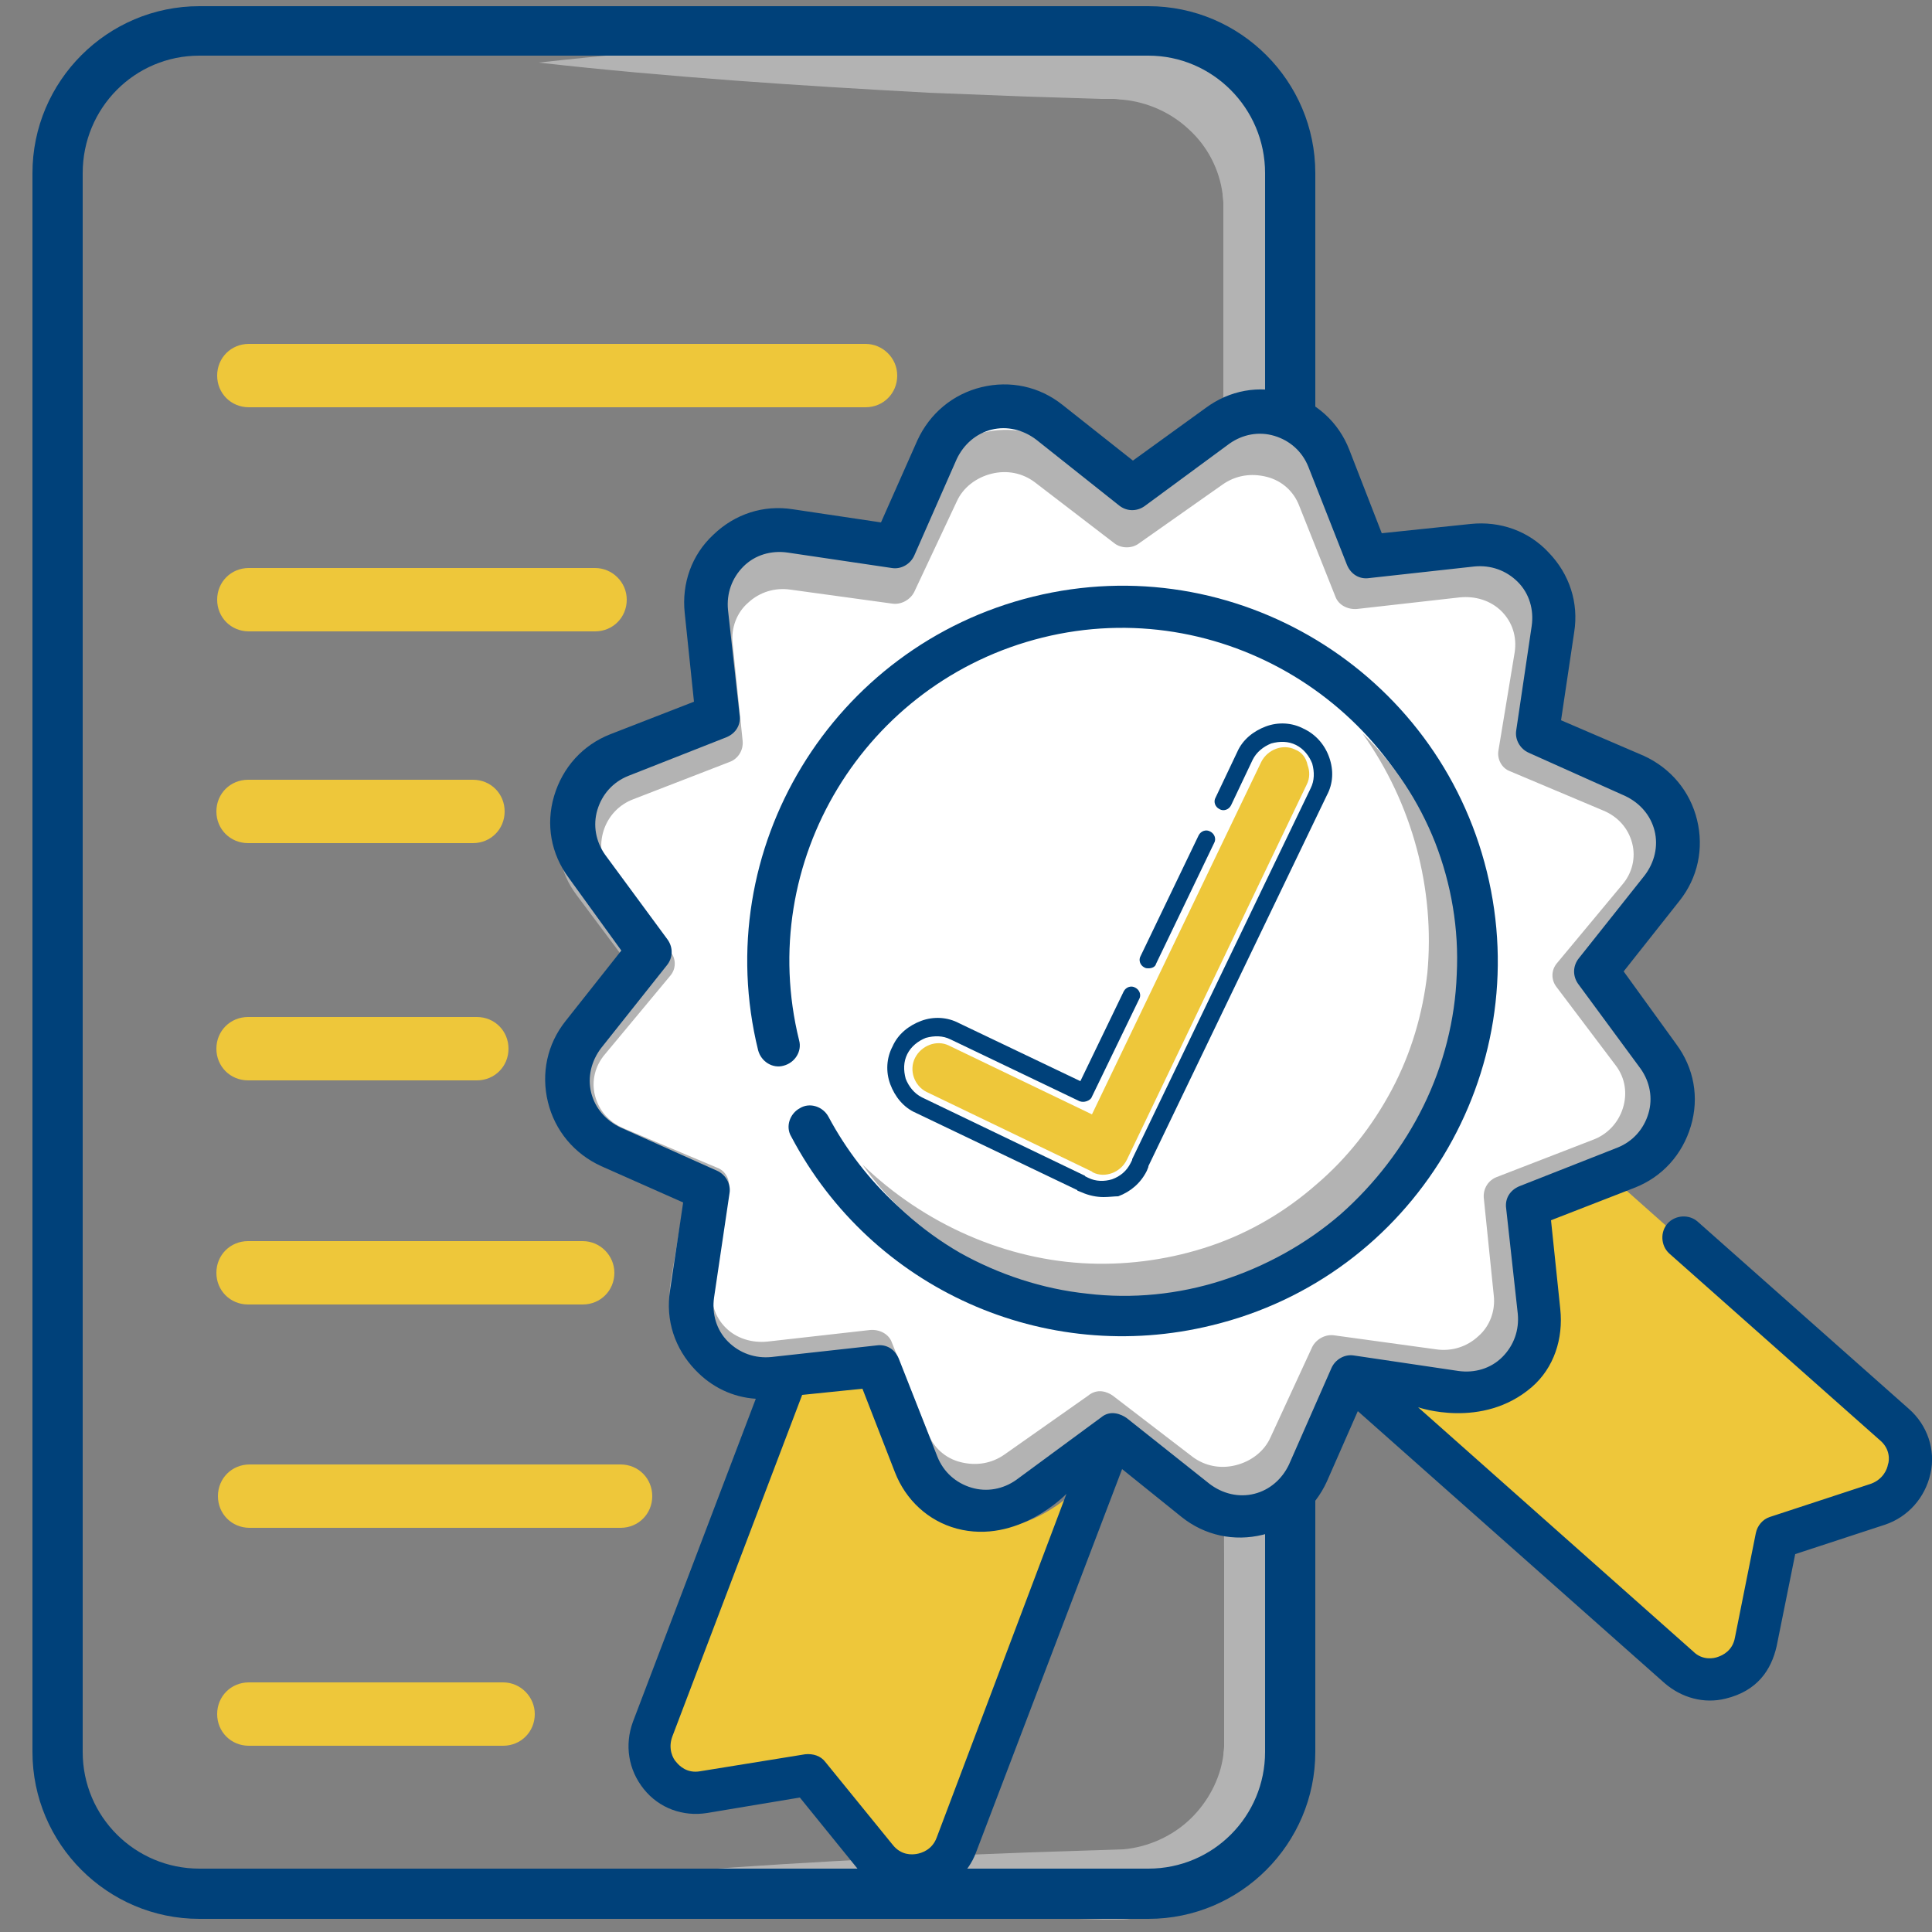 <?xml version="1.0" encoding="utf-8"?>
<!-- Generator: Adobe Illustrator 21.0.0, SVG Export Plug-In . SVG Version: 6.00 Build 0)  -->
<svg version="1.1" id="Layer_1" xmlns="http://www.w3.org/2000/svg" xmlns:xlink="http://www.w3.org/1999/xlink" x="0px" y="0px"
	 viewBox="0 0 250 250" style="enable-background:new 0 0 250 250;" xml:space="preserve">
<rect x="0" y="0" width="250" height="250" fill="#808080" stroke="none"/>
<style type="text/css">
	.st0{fill:#B3B3B3;}
	.st1{fill:#EEC73A;}
	.st2{fill:#00417A;}
	.st3{fill:#CCCCCC;}
	.st4{fill-rule:evenodd;clip-rule:evenodd;fill:#EEC73A;}
	.st5{fill:#FFFFFF;}
	.st6{fill:#1D3567;}
	.st7{fill:none;stroke:#00417A;stroke-width:6.5;stroke-linecap:round;stroke-miterlimit:10;}
	.st8{fill-rule:evenodd;clip-rule:evenodd;fill:#00417A;}
	.st9{fill:none;stroke:#B3B3B3;stroke-width:6;stroke-miterlimit:10;}
</style>
<g>
	<g>
		<g>
			<g>
				<path class="st0" d="M69.7,8.1c16.9-1.9,33.9-2.9,50.8-3.7l12.7-0.5l6.4-0.2l3.2-0.1l1.6,0c0.7,0,1.3,0,2,0.1
					c5.2,0.4,10.3,2.6,14.2,6.2c3.9,3.6,6.5,8.5,7.3,13.7c0.1,0.7,0.2,1.3,0.2,2c0,0.3,0,0.7,0,1l0,0.9l0,3.2l0,6.4l0,12.7l0.1,25.4
					l0,50.8l-0.1,50.8l-0.1,25.4l0,12.7l0,6.4l0,3.2l0,0.9c0,0.3,0,0.7,0,1c0,0.7-0.1,1.3-0.2,2c-0.8,5.2-3.4,10.2-7.3,13.7
					c-3.8,3.6-8.9,5.8-14.2,6.2c-0.7,0.1-1.3,0.1-2,0.1l-1.6,0l-3.2-0.1l-6.4-0.2l-12.7-0.5c-16.9-0.8-33.9-1.8-50.8-3.7
					c16.9-1.9,33.9-2.9,50.8-3.7l12.7-0.5l12.3-0.4c3.2-0.3,6.3-1.7,8.6-3.9c2.3-2.2,3.9-5.2,4.3-8.3c0-0.4,0.1-0.8,0.1-1.2
					c0-0.2,0-0.4,0-0.6l0-0.7l0-3.2l0-6.4l0-12.7l-0.1-25.4l-0.1-50.8l0-50.8l0.1-25.4l0-12.7l0-6.4l0-3.2l0-0.7c0-0.2,0-0.4,0-0.6
					c0-0.4-0.1-0.8-0.1-1.2c-0.4-3.1-1.9-6.1-4.3-8.3c-2.3-2.2-5.4-3.6-8.6-3.9c-0.4,0-0.8-0.1-1.2-0.1l-1.6,0l-3.2-0.1l-6.4-0.2
					l-12.7-0.5C103.6,11.1,86.6,10,69.7,8.1z"/>
			</g>
		</g>
	</g>
</g>
<g>
	<g>
		<g>
			<g>
				<g>
					<g>
						<path class="st2" d="M148.6,248.3H25.8c-11.9,0-21.6-9.7-21.6-21.6V22.4c0-11.9,9.7-21.6,21.6-21.6h122.8
							c11.9,0,21.6,9.7,21.6,21.6v204.3C170.2,238.6,160.5,248.3,148.6,248.3z M25.8,7.2c-8.4,0-15.1,6.8-15.1,15.2v204.3
							c0,8.4,6.8,15.1,15.1,15.1h122.8c8.4,0,15.1-6.8,15.1-15.1V22.4c0-8.4-6.8-15.2-15.1-15.2H25.8z"/>
					</g>
				</g>
			</g>
		</g>
	</g>
</g>
<g>
	<g>
		<g>
			<g>
				<g>
					<path class="st1" d="M121.7,238.6c-0.6,1.7-2.1,2.1-2.7,2.2c-0.6,0.1-2.1,0.2-3.2-1.2l-9-11c-0.6-0.8-1.7-1.2-2.7-1l-14,2.3
						c-1.8,0.3-2.8-0.8-3.2-1.2c-0.4-0.5-1.2-1.7-0.5-3.4l17.4-45.6l8.1-0.9l4.4,11.1c1.4,3.7,4.4,6.5,8.2,7.5
						c8.2,2.2,14.7-4.6,14.7-4.6L121.7,238.6z"/>
				</g>
			</g>
		</g>
	</g>
	<g>
		<g>
			<g>
				<g>
					<path class="st1" d="M246.7,188.6c-0.1,0.6-0.6,2.1-2.4,2.7l-14,4.7c-1,0.3-1.8,1.2-2,2.2l-2.9,14.5c-0.4,1.8-1.8,2.5-2.4,2.7
						c-0.6,0.2-2.1,0.5-3.5-0.7l-38.2-33.9c0,0,8.9,3.1,15.8-2.8c3.1-2.7,4.4-6.8,4-10.9l-1.3-12.4l7.9-3.1l18,16l0,0l20,17.7
						C246.9,186.4,246.8,188,246.7,188.6z"/>
				</g>
			</g>
		</g>
	</g>
	<g>
		<g>
			<g>
				<g>
					<path class="st5" d="M167.1,190.1c-0.9,2-2.6,3.4-4.7,3.9c-2.1,0.5-4.3,0-5.9-1.3l-11-8.7c-0.7-0.6-2.1-1.1-3.4-0.1l-11.3,8.3
						c-1.7,1.3-3.9,1.7-6,1.1c-2.1-0.6-3.7-2.1-4.5-4.1l-5.1-13.1c-0.5-1.2-1.7-1.9-2.9-1.8l-14,1.5c-2.1,0.2-4.2-0.5-5.7-2.1
						c-1.5-1.6-2.2-3.7-1.8-5.8l2.1-13.9c0.2-1.3-0.5-2.5-1.6-3l-12.8-5.7c-2-0.9-3.4-2.6-3.9-4.7c-0.5-2.1,0-4.3,1.3-5.9l8.7-11
						c0.8-1,0.8-2.4,0.1-3.4L76.2,109c-1.3-1.7-1.7-3.9-1-6c0.6-2.1,2.1-3.7,4.1-4.5l13.1-5.1c1.2-0.5,1.9-1.7,1.8-2.9l-1.5-14
						c-0.2-2.1,0.5-4.2,2.1-5.7c1.6-1.5,3.7-2.2,5.8-1.8l13.9,2.1c1.3,0.2,2.5-0.5,3-1.6l5.7-12.8c0.9-2,2.6-3.4,4.7-3.9
						c2.1-0.5,4.3,0,5.9,1.3l11,8.7c1,0.8,2.4,0.8,3.4,0.1l11.3-8.3c1.7-1.3,3.9-1.7,6-1c2.1,0.6,3.7,2.1,4.5,4.1l5.1,13.1
						c0.5,1.2,1.7,1.9,2.9,1.8l14-1.5c2.1-0.2,4.2,0.5,5.7,2.1c1.5,1.6,2.2,3.7,1.8,5.8l-2.1,13.9c-0.2,1.3,0.5,2.5,1.6,3l12.8,5.7
						c2,0.9,3.4,2.6,3.9,4.7c0.5,2.1,0,4.3-1.3,5.9l-8.7,11c-0.8,1-0.8,2.4-0.1,3.4l8.3,11.3c1.3,1.7,1.7,3.9,1,6
						c-0.6,2.1-2.1,3.7-4.1,4.5l-13.1,5.1c-1.2,0.5-1.9,1.7-1.8,2.9l1.5,14c0.2,2.1-0.5,4.2-2.1,5.7c-1.6,1.5-3.7,2.2-5.8,1.8
						l-13.9-2.1c-1.3-0.2-2.5,0.5-3,1.6L167.1,190.1z"/>
				</g>
			</g>
		</g>
	</g>
	<g>
		<g>
			<g>
				<g>
					
						<ellipse transform="matrix(0.971 -0.238 0.238 0.971 -25.674 38.306)" class="st5" cx="145.5" cy="125.3" rx="45.3" ry="45.3"/>
				</g>
			</g>
		</g>
	</g>
	<g>
		<g>
			<g>
				<g>
					<g>
						<path class="st2" d="M142.8,154.9c-0.9,0-1.9-0.2-2.8-0.6l-0.5-0.2c0,0-0.1,0-0.1-0.1l-20.9-10c-1.6-0.7-2.7-2.1-3.3-3.7
							c-0.6-1.6-0.5-3.4,0.3-4.9c0.7-1.6,2.1-2.7,3.7-3.3c1.6-0.6,3.4-0.5,4.9,0.3l15.7,7.5l5.6-11.6c0.3-0.6,1-0.8,1.5-0.5
							c0.6,0.3,0.8,1,0.5,1.5l-6.1,12.6c-0.1,0.3-0.4,0.5-0.7,0.6c-0.3,0.1-0.6,0.1-0.9,0l-16.7-8c-1-0.5-2.1-0.5-3.2-0.2
							c-1,0.4-1.9,1.1-2.4,2.1c-0.5,1-0.5,2.1-0.2,3.2c0.4,1,1.1,1.9,2.1,2.4l21,10.1c0,0,0.1,0,0.1,0.1l0.4,0.2
							c1,0.5,2.1,0.5,3.1,0.2c1.1-0.4,1.9-1.1,2.4-2.1l0.2-0.4c0,0,0-0.1,0-0.1l23.1-48c0.5-1,0.5-2.1,0.2-3.2
							c-0.4-1-1.1-1.9-2.1-2.4c-1-0.5-2.1-0.5-3.2-0.2c-1,0.4-1.9,1.1-2.4,2.1l-2.8,5.9c-0.3,0.6-1,0.8-1.5,0.5
							c-0.6-0.3-0.8-1-0.5-1.5l2.8-5.9c0.7-1.6,2.1-2.7,3.7-3.3c1.6-0.6,3.4-0.5,4.9,0.3c1.5,0.7,2.7,2,3.3,3.7s0.5,3.4-0.3,4.9
							l-23.1,48c0,0,0,0.1,0,0.1l-0.2,0.5c-0.8,1.6-2.1,2.7-3.7,3.3C144.2,154.8,143.5,154.9,142.8,154.9z"/>
					</g>
				</g>
			</g>
		</g>
		<g>
			<g>
				<g>
					<g>
						<path class="st2" d="M148.6,125.3c-0.2,0-0.3,0-0.5-0.1c-0.6-0.3-0.8-1-0.5-1.5l7.5-15.6c0.3-0.6,1-0.8,1.5-0.5
							c0.6,0.3,0.8,1,0.5,1.5l-7.5,15.6C149.5,125.1,149.1,125.3,148.6,125.3z"/>
					</g>
				</g>
			</g>
		</g>
		<g>
			<g>
				<g>
					<g>
						<path class="st1" d="M167.6,97c-0.8-0.4-1.7-0.4-2.5-0.1c-0.8,0.3-1.5,0.9-1.9,1.7l-21.9,45.6l-18.5-8.9
							c-0.8-0.4-1.7-0.4-2.5-0.1c-0.8,0.3-1.5,0.9-1.9,1.7c-0.8,1.6-0.1,3.6,1.5,4.4l21.4,10.3c0,0,0.1,0.1,0.1,0.1
							c0.8,0.4,1.7,0.4,2.5,0.1c0.8-0.3,1.5-0.9,1.9-1.7l0.1-0.2l0,0l23.2-48.4c0.4-0.8,0.4-1.7,0.1-2.5C169,98,168.4,97.3,167.6,97
							z"/>
					</g>
				</g>
			</g>
		</g>
	</g>
	<g>
		<g>
			<g>
				<g>
					<path class="st2" d="M192.4,112.8c-6.4-26-32.7-42-58.7-35.6c-26,6.4-42,32.7-35.6,58.7c0.4,1.5,1.9,2.4,3.3,2
						c1.5-0.4,2.4-1.9,2-3.3c-5.7-23.1,8.5-46.4,31.5-52.1c23-5.7,46.4,8.5,52.1,31.5c5.7,23-8.5,46.4-31.5,52.1
						c-19.2,4.7-39-4.2-48.3-21.6c-0.7-1.3-2.4-1.9-3.7-1.1c-1.3,0.7-1.9,2.4-1.1,3.7c10.4,19.7,32.8,29.7,54.4,24.4
						C182.9,165.2,198.8,138.8,192.4,112.8L192.4,112.8z M192.4,112.8"/>
				</g>
			</g>
		</g>
	</g>
	<g>
		<g>
			<g>
				<g>
					<path class="st0" d="M173.3,179.5 M97.4,178.7 M103.3,178.3 M136.5,189.8 M97.4,178.7l5.9-0.5l7.6-0.9l4,10
						c1.3,3.3,4.1,5.8,7.7,6.7c7.7,1.9,13.9-4.3,13.9-4.3s3.5-3.7,6.2-3.2l0.7,0.2l7.5,5.7c2.9,2.2,6.6,2.9,10.2,2
						c3.6-0.9,6.6-3.3,8.1-6.5l4-8.5c0,0-0.1-1.9,6.9-0.7l0.7,0.1c0,0,8.1,2.6,14.3-2.6c2.8-2.4,4.1-6,3.7-9.5l-1.1-10.7l10.5-4.1
						c3.5-1.3,6.1-4.1,7.2-7.5c1.1-3.4,0.5-7-1.7-9.9l-6.5-8.7l7.1-8.6c2.3-2.8,3.2-6.4,2.4-9.9c-0.8-3.5-3.3-6.2-6.7-7.7l-10.3-4.3
						l1.8-10.7c0.6-3.5-0.5-7-3.1-9.6c-2.5-2.5-6.1-3.8-9.8-3.3l-11.2,1.3l-4-10c-1.3-3.3-4.1-5.8-7.7-6.7c-3.6-1-7.3-0.3-10.4,1.8
						l-9.2,6.5l-8.8-6.6c-2.9-2.2-6.6-2.9-10.2-2c-3.6,0.9-6.6,3.3-8.1,6.5l-4.7,9.9l-11.1-1.5c-3.7-0.5-7.3,0.7-10,3.2
						c-2.7,2.5-4.1,6-3.7,9.5l1.1,10.7l-10.5,4.1c-3.5,1.3-6.1,4.1-7.2,7.5c-1.1,3.4-0.5,7,1.7,9.9l6.5,8.7l-7.1,8.6
						c-2.3,2.8-3.2,6.4-2.4,9.9c0.8,3.5,3.3,6.2,6.7,7.7l10.3,4.3l-1.8,10.7c-0.6,3.5,0.5,7,3.1,9.6
						C91.9,177.4,94.6,178.5,97.4,178.7 M164.4,186c-0.8,1.8-2.5,3.1-4.5,3.6c-2,0.5-4,0.1-5.6-1.1l-10.3-7.9c-0.7-0.5-2-1-3.2,0
						l-10.8,7.6c-1.7,1.2-3.7,1.5-5.7,1c-2-0.5-3.5-1.9-4.2-3.7l-4.7-11.8c-0.4-1.1-1.6-1.7-2.8-1.6l-13.3,1.5c-2,0.2-4-0.4-5.4-1.8
						c-1.4-1.4-2-3.3-1.7-5.3l2.1-12.7c0.2-1.1-0.4-2.3-1.5-2.7l-12.1-5.1c-1.9-0.8-3.2-2.3-3.7-4.2c-0.5-1.9,0-3.9,1.3-5.4
						l8.4-10.1c0.8-0.9,0.8-2.2,0.1-3.1L79,113c-1.2-1.6-1.5-3.6-0.9-5.5c0.6-1.9,2-3.4,3.9-4.1l12.4-4.8c1.1-0.4,1.8-1.5,1.7-2.7
						l-1.3-12.7c-0.2-1.9,0.5-3.9,2-5.2c1.5-1.4,3.5-2,5.5-1.7l13.1,1.8c1.2,0.2,2.4-0.5,2.9-1.5l5.5-11.7c0.8-1.8,2.5-3.1,4.5-3.6
						c2-0.5,4-0.1,5.6,1.1l10.3,7.9c0.9,0.7,2.3,0.7,3.2,0l10.8-7.6c1.7-1.2,3.7-1.5,5.7-1c2,0.5,3.5,1.9,4.2,3.7l4.7,11.8
						c0.4,1.1,1.6,1.7,2.8,1.6l13.3-1.5c2-0.2,4,0.4,5.4,1.8c1.4,1.4,2,3.3,1.7,5.3l-2.1,12.7c-0.2,1.1,0.4,2.3,1.5,2.7l12.1,5.1
						c1.9,0.8,3.2,2.3,3.7,4.2c0.5,1.9,0,3.9-1.3,5.4l-8.4,10.1c-0.8,0.9-0.8,2.2-0.1,3.1l7.7,10.2c1.2,1.6,1.5,3.6,0.9,5.5
						c-0.6,1.9-2,3.4-3.9,4.1l-12.4,4.8c-1.1,0.4-1.8,1.5-1.7,2.7l1.3,12.7c0.2,1.9-0.5,3.9-2,5.2c-1.5,1.4-3.5,2-5.5,1.7l-13.1-1.8
						c-1.2-0.2-2.4,0.5-2.9,1.5L164.4,186z"/>
				</g>
			</g>
		</g>
	</g>
	<g>
		<g>
			<g>
				<g>
					<path class="st2" d="M247,182.3l-27.3-24.2c-1.1-1-2.9-0.9-3.9,0.2c-1,1.1-0.9,2.9,0.2,3.9l27.3,24.2c1.3,1.1,1.2,2.6,1,3.1
						c-0.1,0.6-0.6,1.9-2.2,2.5l-13.1,4.3c-0.9,0.3-1.6,1.1-1.8,2.1l-2.7,13.5c-0.3,1.7-1.6,2.3-2.2,2.5c-0.5,0.2-2,0.5-3.2-0.7
						l-35.6-31.6c0,0,8.3,2.9,14.7-2.6c2.9-2.5,4.1-6.3,3.7-10.1l-1.2-11.5l10.8-4.2c3.6-1.4,6.2-4.3,7.3-8
						c1.1-3.7,0.4-7.5-1.9-10.6l-6.8-9.4l7.2-9.1c2.4-3,3.2-6.8,2.3-10.5c-0.9-3.7-3.4-6.7-6.9-8.3L202,93.2l1.7-11.4
						c0.6-3.8-0.6-7.5-3.3-10.3c-2.6-2.8-6.3-4.1-10.1-3.7L178.8,69l-4.2-10.8c-1.4-3.6-4.3-6.2-8-7.3c-3.7-1.1-7.5-0.4-10.6,1.9
						l-9.4,6.8l-9.1-7.2c-3-2.4-6.8-3.2-10.5-2.3c-3.7,0.9-6.7,3.4-8.3,6.9l-4.7,10.6l-11.4-1.7c-3.8-0.6-7.5,0.6-10.3,3.3
						c-2.8,2.6-4.1,6.3-3.7,10.1l1.2,11.5l-10.8,4.2c-3.6,1.4-6.2,4.3-7.3,8c-1.1,3.7-0.4,7.5,1.9,10.6l6.8,9.4l-7.2,9.1
						c-2.4,3-3.2,6.8-2.3,10.5c0.9,3.7,3.4,6.7,6.9,8.3l10.6,4.7l-1.7,11.4c-0.6,3.8,0.6,7.5,3.3,10.3c2.1,2.2,4.8,3.5,7.8,3.7
						l-15.9,41.8c-1.1,3-0.6,6.2,1.4,8.7c2,2.5,5.1,3.6,8.2,3.1l12-2l7.7,9.5c2,2.5,5.4,3.9,9,3c2.8-0.7,5.1-2.7,6.1-5.4l18.9-49.6
						l7.7,6.2c3,2.4,6.8,3.2,10.5,2.3c3.7-0.9,6.7-3.4,8.3-6.9l4-9.1l39.7,35.2c2.2,1.9,5.1,2.7,7.9,2c4.1-1,5.9-3.7,6.6-6.8
						l2.4-11.9l11.6-3.8c3-1,5.2-3.5,5.9-6.6C250.5,187.6,249.4,184.4,247,182.3L247,182.3z M121.2,237.8c-0.6,1.6-2,2-2.6,2.1
						c-0.6,0.1-2,0.2-3.1-1.2l-8.7-10.7c-0.6-0.8-1.6-1.1-2.6-1l-13.6,2.2c-1.7,0.3-2.7-0.7-3.1-1.2c-0.4-0.4-1.1-1.7-0.5-3.3
						l16.8-44.2l7.8-0.8l4.2,10.8c1.4,3.6,4.3,6.3,8,7.3c7.9,2.1,14.2-4.5,14.2-4.5L121.2,237.8z M166.8,189.5
						c-0.9,1.9-2.5,3.3-4.5,3.8c-2,0.5-4.1,0-5.8-1.3l-10.7-8.5c-0.7-0.5-2.1-1.1-3.3-0.1l-11,8.1c-1.7,1.2-3.8,1.6-5.8,1
						c-2-0.6-3.6-2-4.4-4l-5-12.7c-0.5-1.2-1.6-1.9-2.9-1.7l-13.6,1.5c-2.1,0.2-4.1-0.5-5.6-2c-1.5-1.5-2.1-3.6-1.8-5.7l2-13.5
						c0.2-1.2-0.5-2.4-1.6-2.9l-12.5-5.6c-1.9-0.9-3.3-2.5-3.8-4.5c-0.5-2,0-4.1,1.3-5.8l8.5-10.7c0.8-1,0.8-2.3,0.1-3.3l-8.1-11
						c-1.2-1.7-1.6-3.8-1-5.8c0.6-2,2-3.6,4-4.4l12.7-5c1.2-0.5,1.9-1.6,1.7-2.9l-1.5-13.6c-0.2-2.1,0.5-4.1,2-5.6
						c1.5-1.5,3.6-2.1,5.7-1.8l13.5,2c1.2,0.2,2.4-0.5,2.9-1.6l5.5-12.5c0.9-1.9,2.5-3.3,4.5-3.8c2-0.5,4.1,0,5.8,1.3l10.7,8.5
						c1,0.8,2.3,0.8,3.3,0.1l11-8.1c1.7-1.2,3.8-1.6,5.8-1c2,0.6,3.6,2,4.4,4l5,12.7c0.5,1.2,1.6,1.9,2.9,1.7l13.6-1.5
						c2.1-0.2,4.1,0.5,5.6,2c1.5,1.5,2.1,3.6,1.8,5.7l-2,13.5c-0.2,1.2,0.5,2.4,1.6,2.9l12.5,5.6c1.9,0.9,3.3,2.5,3.8,4.5
						c0.5,2,0,4.1-1.3,5.8l-8.5,10.7c-0.8,1-0.8,2.3-0.1,3.3l8.1,11c1.2,1.7,1.6,3.8,1,5.8c-0.6,2-2,3.6-4,4.4l-12.7,5
						c-1.2,0.5-1.9,1.6-1.7,2.9l1.5,13.6c0.2,2.1-0.5,4.1-2,5.6c-1.5,1.5-3.6,2.1-5.7,1.8l-13.5-2c-1.2-0.2-2.4,0.5-2.9,1.6
						L166.8,189.5z M166.8,189.5"/>
				</g>
			</g>
		</g>
	</g>
</g>
<g>
	<g>
		<g>
			<g>
				<g>
					<g>
						<g>
							<g>
								<g>
									<path class="st4" d="M32.2,52.2c-2,0-3.6-1.6-3.6-3.6s1.6-3.6,3.6-3.6H112c2,0,3.6,1.6,3.6,3.6s-1.6,3.6-3.6,3.6H32.2z"/>
								</g>
							</g>
						</g>
					</g>
					<g>
						<g>
							<g>
								<g>
									<path class="st1" d="M112,45.5c1.7,0,3.1,1.4,3.1,3.1c0,1.7-1.4,3.1-3.1,3.1H32.2c-1.7,0-3.1-1.4-3.1-3.1
										c0-1.7,1.4-3.1,3.1-3.1H112 M112,44.5H32.2c-2.3,0-4.1,1.8-4.1,4.1s1.8,4.1,4.1,4.1H112c2.3,0,4.1-1.8,4.1-4.1
										S114.2,44.5,112,44.5L112,44.5z"/>
								</g>
							</g>
						</g>
					</g>
				</g>
			</g>
		</g>
	</g>
</g>
<g>
	<g>
		<g>
			<g>
				<g>
					<g>
						<g>
							<g>
								<path class="st4" d="M32.2,225.4c-2,0-3.6-1.6-3.6-3.6c0-2,1.6-3.6,3.6-3.6h32.9c2,0,3.6,1.6,3.6,3.6c0,2-1.6,3.6-3.6,3.6
									H32.2z"/>
							</g>
						</g>
					</g>
				</g>
				<g>
					<g>
						<g>
							<g>
								<path class="st1" d="M65.1,218.7c1.7,0,3.1,1.4,3.1,3.1c0,1.7-1.4,3.1-3.1,3.1H32.2c-1.7,0-3.1-1.4-3.1-3.1
									c0-1.7,1.4-3.1,3.1-3.1H65.1 M65.1,217.7H32.2c-2.3,0-4.1,1.8-4.1,4.1c0,2.3,1.8,4.1,4.1,4.1h32.9c2.3,0,4.1-1.8,4.1-4.1
									C69.2,219.6,67.4,217.7,65.1,217.7L65.1,217.7z"/>
							</g>
						</g>
					</g>
				</g>
			</g>
		</g>
	</g>
</g>
<g>
	<g>
		<g>
			<g>
				<g>
					<g>
						<g>
							<g>
								<path class="st4" d="M32.2,197.2c-2,0-3.6-1.6-3.6-3.6s1.6-3.6,3.6-3.6h48c2,0,3.6,1.6,3.6,3.6s-1.6,3.6-3.6,3.6H32.2z"/>
							</g>
						</g>
					</g>
				</g>
				<g>
					<g>
						<g>
							<g>
								<path class="st1" d="M80.3,190.5c1.7,0,3.1,1.4,3.1,3.1c0,1.7-1.4,3.1-3.1,3.1h-48c-1.7,0-3.1-1.4-3.1-3.1
									c0-1.7,1.4-3.1,3.1-3.1H80.3 M80.3,189.5h-48c-2.3,0-4.1,1.8-4.1,4.1s1.8,4.1,4.1,4.1h48c2.3,0,4.1-1.8,4.1-4.1
									S82.6,189.5,80.3,189.5L80.3,189.5z"/>
							</g>
						</g>
					</g>
				</g>
			</g>
		</g>
	</g>
</g>
<g>
	<g>
		<g>
			<g>
				<g>
					<g>
						<g>
							<g>
								<path class="st4" d="M32.2,81.2c-2,0-3.6-1.6-3.6-3.6s1.6-3.6,3.6-3.6H77c2,0,3.6,1.6,3.6,3.6s-1.6,3.6-3.6,3.6H32.2z"/>
							</g>
						</g>
					</g>
				</g>
				<g>
					<g>
						<g>
							<g>
								<path class="st1" d="M77,74.5c1.7,0,3.1,1.4,3.1,3.1c0,1.7-1.4,3.1-3.1,3.1H32.2c-1.7,0-3.1-1.4-3.1-3.1
									c0-1.7,1.4-3.1,3.1-3.1H77 M77,73.5H32.2c-2.3,0-4.1,1.8-4.1,4.1s1.8,4.1,4.1,4.1H77c2.3,0,4.1-1.8,4.1-4.1
									S79.2,73.5,77,73.5L77,73.5z"/>
							</g>
						</g>
					</g>
				</g>
			</g>
		</g>
	</g>
</g>
<g>
	<g>
		<g>
			<g>
				<g>
					<g>
						<g>
							<g>
								<path class="st4" d="M32.1,108.7c-2,0-3.6-1.6-3.6-3.6s1.6-3.6,3.6-3.6h29.1c2,0,3.6,1.6,3.6,3.6s-1.6,3.6-3.6,3.6H32.1z"/>
							</g>
						</g>
					</g>
				</g>
				<g>
					<g>
						<g>
							<g>
								<path class="st1" d="M61.2,101.9c1.7,0,3.1,1.4,3.1,3.1s-1.4,3.1-3.1,3.1H32.1c-1.7,0-3.1-1.4-3.1-3.1s1.4-3.1,3.1-3.1H61.2
									 M61.2,100.9H32.1c-2.3,0-4.1,1.8-4.1,4.1s1.8,4.1,4.1,4.1h29.1c2.3,0,4.1-1.8,4.1-4.1S63.5,100.9,61.2,100.9L61.2,100.9z"
									/>
							</g>
						</g>
					</g>
				</g>
			</g>
		</g>
	</g>
</g>
<g>
	<g>
		<g>
			<g>
				<g>
					<g>
						<g>
							<g>
								<path class="st4" d="M32.1,139.4c-2,0-3.6-1.6-3.6-3.6s1.6-3.6,3.6-3.6h29.6c2,0,3.6,1.6,3.6,3.6s-1.6,3.6-3.6,3.6H32.1z"/>
							</g>
						</g>
					</g>
				</g>
				<g>
					<g>
						<g>
							<g>
								<path class="st1" d="M61.7,132.6c1.7,0,3.1,1.4,3.1,3.1s-1.4,3.1-3.1,3.1H32.1c-1.7,0-3.1-1.4-3.1-3.1s1.4-3.1,3.1-3.1H61.7
									 M61.7,131.6H32.1c-2.3,0-4.1,1.8-4.1,4.1s1.8,4.1,4.1,4.1h29.6c2.3,0,4.1-1.8,4.1-4.1S64,131.6,61.7,131.6L61.7,131.6z"/>
							</g>
						</g>
					</g>
				</g>
			</g>
		</g>
	</g>
</g>
<g>
	<g>
		<g>
			<g>
				<g>
					<g>
						<g>
							<g>
								<path class="st4" d="M32.1,168.4c-2,0-3.6-1.6-3.6-3.6s1.6-3.6,3.6-3.6h43.3c2,0,3.6,1.6,3.6,3.6s-1.6,3.6-3.6,3.6H32.1z"/>
							</g>
						</g>
					</g>
				</g>
				<g>
					<g>
						<g>
							<g>
								<path class="st1" d="M75.4,161.6c1.7,0,3.1,1.4,3.1,3.1c0,1.7-1.4,3.1-3.1,3.1H32.1c-1.7,0-3.1-1.4-3.1-3.1
									c0-1.7,1.4-3.1,3.1-3.1H75.4 M75.4,160.6H32.1c-2.3,0-4.1,1.8-4.1,4.1c0,2.3,1.8,4.1,4.1,4.1h43.3c2.3,0,4.1-1.8,4.1-4.1
									C79.5,162.5,77.7,160.6,75.4,160.6L75.4,160.6z"/>
							</g>
						</g>
					</g>
				</g>
			</g>
		</g>
	</g>
</g>
<g>
	<g>
		<g>
			<g>
				<path class="st0" d="M176.3,94.9c4.1,3.9,7.3,8.8,9.4,14.1c2.1,5.4,3.1,11.2,2.8,17.1c-0.2,5.8-1.7,11.7-4.3,17
					c-2.6,5.3-6.3,10.1-10.7,14c-4.5,3.9-9.8,6.8-15.4,8.6c-5.6,1.8-11.6,2.4-17.4,1.7c-5.8-0.6-11.5-2.5-16.5-5.3
					c-5-2.9-9.4-6.8-12.6-11.4c8.1,7.8,18.7,12.4,29.4,12.8c5.3,0.2,10.7-0.6,15.7-2.3c5-1.7,9.6-4.4,13.6-7.9
					c4-3.4,7.3-7.6,9.8-12.3c2.5-4.7,4-9.8,4.6-15.1C185.7,115.1,182.8,104,176.3,94.9z"/>
			</g>
		</g>
	</g>
</g>
</svg>
